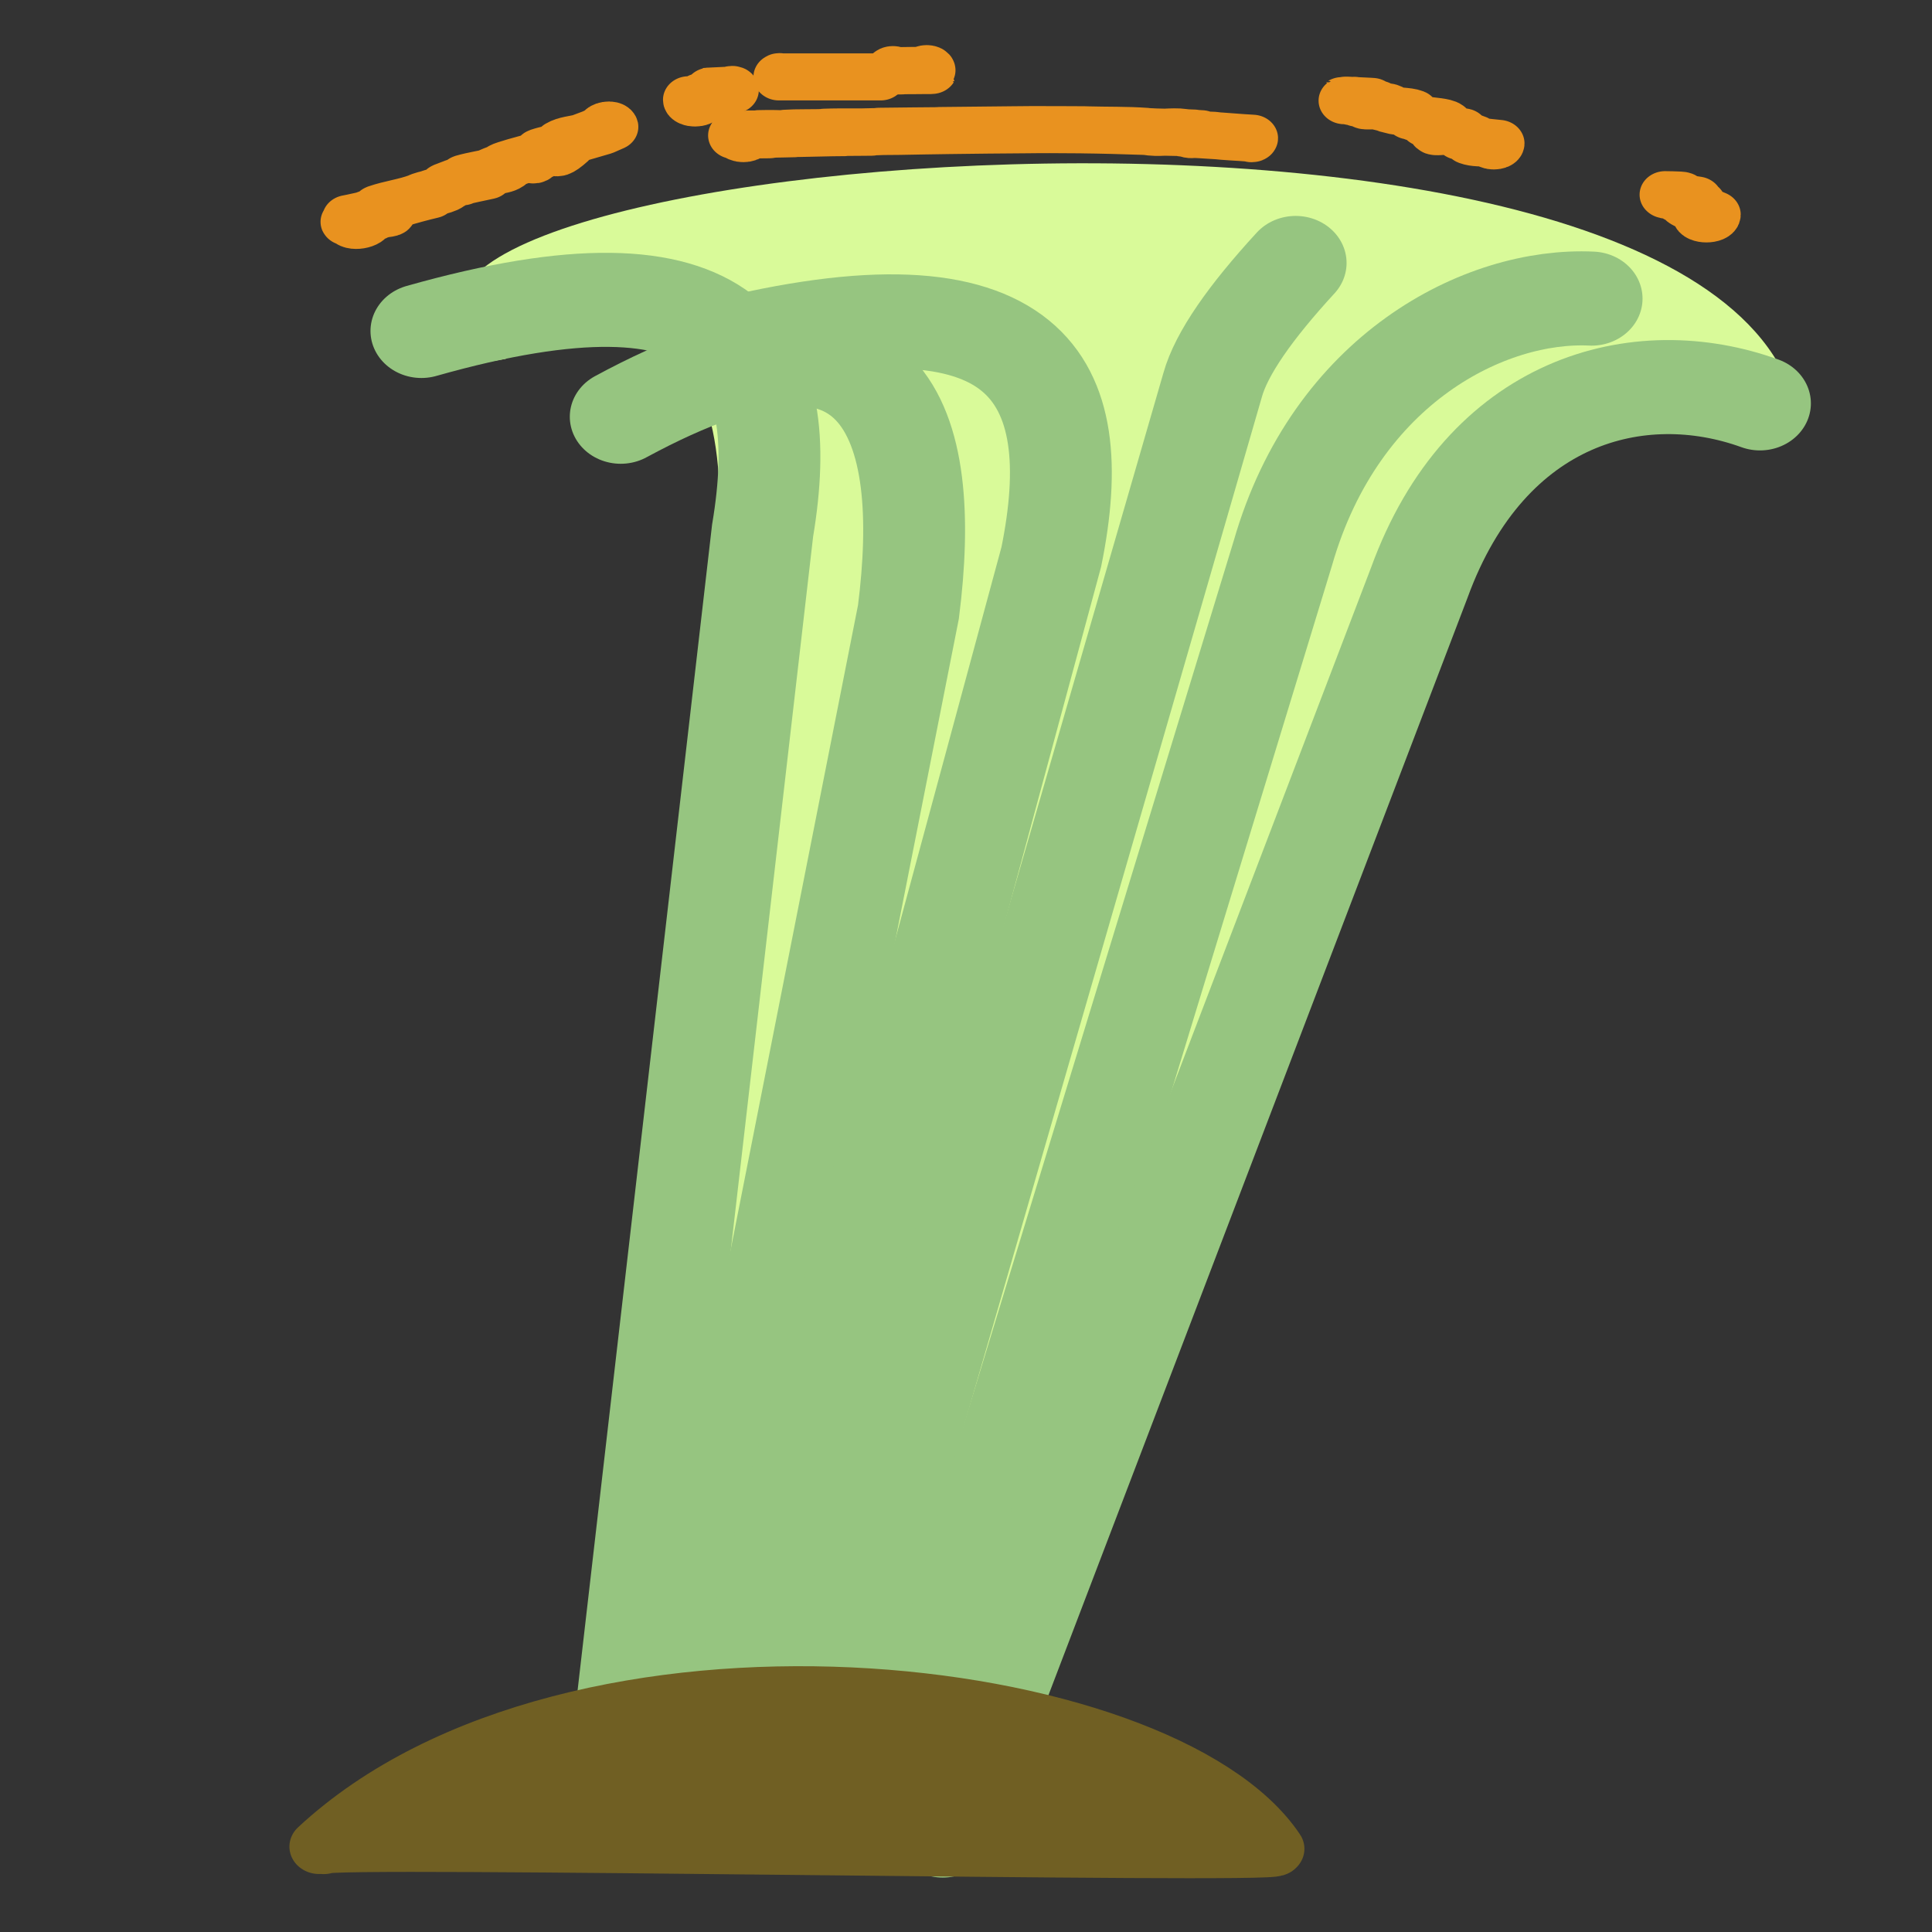 <?xml version="1.0" encoding="UTF-8" standalone="no"?>
<!-- Created with Inkscape (http://www.inkscape.org/) -->

<svg
   xmlns:dc="http://purl.org/dc/elements/1.1/"
   xmlns:cc="http://creativecommons.org/ns#"
   xmlns:rdf="http://www.w3.org/1999/02/22-rdf-syntax-ns#"
   xmlns:svg="http://www.w3.org/2000/svg"
   xmlns="http://www.w3.org/2000/svg"
   xmlns:sodipodi="http://sodipodi.sourceforge.net/DTD/sodipodi-0.dtd"
   xmlns:inkscape="http://www.inkscape.org/namespaces/inkscape"
   width="200"
   height="200"
   id="svg4589"
   version="1.1"
   inkscape:version="0.48.4 r9939"
   sodipodi:docname="New document 34">
  <rect width="100%" height="100%" fill="#333333" stroke="none"/>
  <defs
     id="defs4591" />
  <sodipodi:namedview
     id="base"
     pagecolor="#ffffff"
     bordercolor="#666666"
     borderopacity="1.0"
     inkscape:pageopacity="0.0"
     inkscape:pageshadow="2"
     inkscape:zoom="1"
     inkscape:cx="191"
     inkscape:cy="322"
     inkscape:document-units="px"
     inkscape:current-layer="layer1"
     showgrid="false"
     inkscape:window-width="1920"
     inkscape:window-height="1014"
     inkscape:window-x="0"
     inkscape:window-y="27"
     inkscape:window-maximized="1" />
  <g
     inkscape:label="Layer 1"
     inkscape:groupmode="layer"
     id="layer1"
     transform="translate(0,-852.362)">
    <g
       id="g5800"
       transform="matrix(10.543,0,0,9.737,-4390.698,-7574.226)">
      <path
         sodipodi:nodetypes="ccccscc"
         inkscape:connector-curvature="0"
         id="path4176-4"
         d="m 421.424,869.234 c -3.234,-2.071 12.228,-3.681 12.699,0.717 -4.586,-1.788 -6.35,8.221 -8.042,14.868 l -2.486,0.009 c 0.146,-1.39 -0.811,-7.471 -0.193,-12.311 0.495,-3.88 -0.529,-3.907 -2.575,-3.172 z"
         style="fill:#d9fa99;fill-opacity:1;stroke:none" />
      <path
         sodipodi:nodetypes="ccc"
         inkscape:connector-curvature="0"
         id="path4093-35"
         d="m 422.521,884.417 1.423,-13.356 c 0.296,-1.911 -0.306,-3.056 -3.35,-2.123"
         style="fill:none;stroke:#96c580;stroke-width:1;stroke-linecap:round;stroke-linejoin:miter;stroke-miterlimit:4;stroke-opacity:1;stroke-dasharray:none" />
      <path
         sodipodi:nodetypes="ccc"
         inkscape:connector-curvature="0"
         id="path4093-7-8"
         d="m 425.293,884.629 3.76,-13.331 c 0.521,-1.962 1.989,-2.758 3.031,-2.704"
         style="fill:none;stroke:#96c580;stroke-width:1;stroke-linecap:round;stroke-linejoin:miter;stroke-miterlimit:4;stroke-opacity:1;stroke-dasharray:none" />
      <path
         sodipodi:nodetypes="ccc"
         inkscape:connector-curvature="0"
         id="path4093-3-8"
         d="m 423.088,884.466 2.288,-12.541 c 0.234,-1.991 -0.185,-3.623 -2.825,-2.075"
         style="fill:none;stroke:#96c580;stroke-width:1;stroke-linecap:round;stroke-linejoin:miter;stroke-miterlimit:4;stroke-opacity:1;stroke-dasharray:none" />
      <path
         sodipodi:nodetypes="ccc"
         inkscape:connector-curvature="0"
         id="path4093-7-3-1"
         d="m 425.713,884.881 4.679,-13.267 c 0.657,-1.954 2.158,-2.371 3.345,-1.906"
         style="fill:none;stroke:#96c580;stroke-width:1;stroke-linecap:round;stroke-linejoin:miter;stroke-miterlimit:4;stroke-opacity:1;stroke-dasharray:none" />
      <path
         sodipodi:nodetypes="ccc"
         inkscape:connector-curvature="0"
         id="path4093-8-1"
         d="m 423.45,884.659 3.329,-13.32 c 0.356,-1.9 -0.21,-3.064 -3.281,-2.228"
         style="fill:none;stroke:#96c580;stroke-width:1;stroke-linecap:round;stroke-linejoin:miter;stroke-miterlimit:4;stroke-opacity:1;stroke-dasharray:none" />
      <path
         sodipodi:nodetypes="cccc"
         inkscape:connector-curvature="0"
         id="path4156-1"
         d="m 429.178,868.215 c -0.445,0.524 -0.729,0.963 -0.815,1.297 l -4.037,15.098 0,0"
         style="fill:none;stroke:#96c580;stroke-width:1;stroke-linecap:round;stroke-linejoin:miter;stroke-miterlimit:4;stroke-opacity:1;stroke-dasharray:none" />
      <path
         sodipodi:nodetypes="csc"
         inkscape:connector-curvature="0"
         id="path5776"
         d="m 419.589,885.052 c 2.512,-2.528 8.269,-1.786 9.384,0.023 0.052,0.084 -9.37,-0.11 -9.339,-0.022"
         style="fill:#705f23;fill-opacity:1;stroke:#705f23;stroke-width:0.582;stroke-linecap:round;stroke-linejoin:miter;stroke-miterlimit:4;stroke-opacity:1;stroke-dasharray:none" />
      <path
         inkscape:connector-curvature="0"
         d="m 419.878,867.78 c -0.104,0.002 0.157,-0.04 0.162,-0.058 0.009,-0.032 -0.501,0.104 0.11,-0.044 0.062,0.007 -0.014,-0.033 0.009,-0.042 0.134,-0.05 0.277,-0.068 0.41,-0.122 0.051,-0.033 0.25,-0.062 0.291,-0.102 0.011,-0.01 -0.057,-0.004 -0.043,-0.01 0.349,-0.151 0.09,0.008 0.221,-0.075 -0.011,-0.004 -0.044,-0.009 -0.032,-0.013 0.102,-0.032 0.208,-0.047 0.311,-0.075 0.044,-0.012 0.094,-0.015 0.131,-0.043 0.017,-0.013 -0.077,0.008 -0.064,-0.009 0.011,-0.013 0.253,-0.086 0.262,-0.088 0.101,0.068 0.068,-0.051 0.107,-0.065 0.079,-0.029 0.163,-0.041 0.242,-0.069 0.022,-0.008 0.038,-0.027 0.059,-0.037 0.074,-0.036 0.152,-0.064 0.228,-0.096 0.029,-0.015 0.058,-0.03 0.088,-0.045 -0.007,-0.037 0.097,-0.055 0.104,-0.019 l 0,0 c -0.032,0.016 -0.065,0.031 -0.097,0.046 -0.069,0.021 -0.137,0.044 -0.206,0.065 -0.074,0.022 -0.158,0.025 -0.224,0.067 -0.03,0.019 0.134,-0.018 0.108,0.007 -0.231,0.225 -0.083,-0.062 -0.285,0.122 -0.388,0.106 -0.094,0.018 -0.324,0.1 -0.012,0.004 -0.193,0.061 -0.218,0.098 -0.005,0.007 0.013,0.01 0.02,0.015 -0.096,0.023 -0.194,0.043 -0.289,0.07 -0.052,0.014 -0.097,0.061 -0.149,0.079 -0.045,0.015 -0.094,0.021 -0.137,0.041 -0.008,0.003 0.015,0.008 0.023,0.013 -0.216,0.055 -0.427,0.127 -0.636,0.203 0.074,-0.009 0.155,-0.06 0.222,-0.027 0.057,0.028 -0.124,0.028 -0.186,0.045 -0.021,0.006 -0.084,0.017 -0.062,0.02 0.038,0.006 0.079,-0.023 0.116,-0.013 0.025,0.007 -0.127,0.013 -0.075,0.025 0.012,0.069 -0.182,0.103 -0.194,0.035 z"
         id="path5786"
         style="fill:#ff6600;fill-opacity:1;stroke:#e9921f;stroke-width:0.5;stroke-linecap:round;stroke-linejoin:round;stroke-miterlimit:4;stroke-opacity:1;stroke-dasharray:none" />
      <path
         transform="translate(0,680.315)"
         inkscape:connector-curvature="0"
         d="m 423.217,186.165 c 0.034,-0.002 0.069,-0.002 0.103,-0.007 0.004,-6.2e-4 -0.012,-0.005 -0.009,-0.008 0.012,-0.013 0.035,-0.008 0.052,-0.017 0.004,-0.002 0.004,-0.009 0.008,-0.009 0.053,-0.006 0.107,-0.006 0.16,-0.01 -0.196,-0.024 -0.003,0.005 0.022,-0.019 0.02,-0.019 -0.105,0.005 -0.082,-0.011 0.032,-0.021 0.077,-0.006 0.115,-0.011 0.016,-0.002 0.032,-0.008 0.047,-0.012 0,-0.008 0.024,-0.008 0.024,0 l 0,0 c -0.519,0.029 -0.095,-0.004 -0.057,0.023 0.034,0.024 -0.084,10e-4 -0.124,0.011 -0.006,0.001 0.103,0.017 0.002,0.019 -0.012,0.003 -0.024,0.008 -0.036,0.01 -0.038,0.005 -0.079,-0.005 -0.114,0.009 -0.002,6.5e-4 0.129,0.015 0.132,0.017 0.004,0.001 -0.008,0.005 -0.012,0.008 -0.034,0.002 -0.068,0.005 -0.103,0.007 0,0.046 -0.129,0.046 -0.129,0 z"
         id="path5788"
         style="fill:#ff6600;fill-opacity:1;stroke:#e9921f;stroke-width:0.5;stroke-linecap:round;stroke-linejoin:round;stroke-miterlimit:4;stroke-opacity:1;stroke-dasharray:none" />
      <path
         transform="translate(0,680.315)"
         inkscape:connector-curvature="0"
         d="m 425.247,185.858 c 0.02,-4.6e-4 0.079,0.002 0.06,-10e-4 -0.025,-0.004 -0.1,-4.5e-4 -0.075,-0.001 0.097,-0.003 0.194,-0.001 0.291,-0.005 0,-0.023 0.065,-0.023 0.065,0 l 0,0 c 0.098,0.008 -0.261,10e-4 -0.187,0.003 0.084,0.002 0.188,3.1e-4 -0.048,0.002 -0.051,4.7e-4 -0.102,9.2e-4 -0.153,0.001 0,-0.017 0.047,-0.017 0.047,0 z"
         id="path5790"
         style="fill:#ff6600;fill-opacity:1;stroke:#e9921f;stroke-width:0.5;stroke-linecap:round;stroke-linejoin:round;stroke-miterlimit:4;stroke-opacity:1;stroke-dasharray:none" />
      <path
         transform="translate(0,680.315)"
         inkscape:connector-curvature="0"
         d="m 424.116,185.922 c 0.197,0 0.395,0 0.592,0 0.129,0 0.257,0 0.386,0 0,-0.003 0.009,-0.003 0.009,0 l 0,0 c -0.159,0 -0.318,0 -0.478,0 -0.174,0 -0.348,0 -0.521,0 0,-0.004 0.012,-0.004 0.012,0 z"
         id="path5792"
         style="fill:#ff6600;fill-opacity:1;stroke:#e9921f;stroke-width:0.5;stroke-linecap:round;stroke-linejoin:round;stroke-miterlimit:4;stroke-opacity:1;stroke-dasharray:none" />
      <path
         transform="translate(0,680.315)"
         inkscape:connector-curvature="0"
         d="m 423.701,186.546 c -0.136,-0.006 0.1,0.005 0.118,-0.004 0.045,-0.024 -0.202,0.002 -0.152,-0.002 0.414,-0.031 0.238,0.012 0.165,-0.007 -0.16,-0.013 0.357,0.007 0.196,-0.006 -0.039,-0.003 -0.156,-9.9e-4 -0.117,-0.002 0.246,-0.007 0.354,0.015 0.256,-0.004 0.109,-0.008 0.263,-0.003 0.426,-0.009 0.014,-5.7e-4 -0.028,-0.001 -0.041,-0.002 0.196,-0.008 0.392,0.002 0.588,-0.008 0.018,-9.1e-4 -0.036,-0.001 -0.054,-0.002 0.215,-0.004 0.43,-0.004 0.645,-0.007 0.018,-2.8e-4 -0.036,-9.3e-4 -0.054,-0.001 0.238,-0.002 0.476,-0.006 0.714,-0.008 0.247,-0.004 0.494,-4.6e-4 0.741,8.2e-4 0.193,0.006 0.387,6.9e-4 0.579,0.016 0.119,0.028 0.246,-0.008 0.367,0.011 0.005,7.5e-4 -0.018,0.006 -0.013,0.007 0.063,0.005 0.126,4.4e-4 0.188,0.007 0.016,0.002 -0.032,0.005 -0.049,0.008 0.043,0.003 0.087,0.006 0.13,0.009 0.141,0.008 0.28,0.023 0.421,0.031 0,0.007 -0.018,0.007 -0.018,0 l 0,0 c -0.121,-0.012 -0.242,-0.013 -0.362,-0.031 -0.06,-0.003 -0.121,-0.005 -0.181,-0.009 -0.025,-0.002 -0.056,0.009 -0.075,-0.008 -0.015,-0.013 0.078,-0.006 0.059,-0.007 -0.17,-0.01 -0.328,-0.006 -0.496,-0.018 -0.191,-0.007 -0.411,-0.014 -0.601,-0.016 0.011,-3.5e-4 0.043,-9.7e-4 0.033,-0.001 -0.196,-10e-4 -0.392,-0.003 -0.588,2.2e-4 -0.246,0.002 -0.493,0.004 -0.739,0.008 -0.167,0.003 -0.335,0.005 -0.502,0.009 -0.072,5.2e-4 -0.144,6.2e-4 -0.216,0.002 -0.042,5.5e-4 -0.085,0.002 -0.127,0.003 -0.009,2.4e-4 -0.037,0.001 -0.028,0.002 0.032,0.002 0.126,0.001 0.095,0.002 -0.099,0.002 -0.197,10e-4 -0.296,0.002 0.062,0.005 0.027,0.001 -0.099,0.004 -0.134,0.002 -0.268,0.008 -0.402,0.008 0.013,6.6e-4 0.053,0.001 0.04,0.002 -0.055,0.003 -0.654,0.01 -0.241,0.011 -0.055,7.3e-4 -0.11,0.001 -0.166,0.002 -0.016,3.3e-4 -0.034,-0.004 -0.049,0.002 -0.012,0.005 0.051,4.3e-4 0.038,0.002 -0.229,0.032 0.041,-0.022 -0.024,0.006 0,0.039 -0.11,0.039 -0.11,0 z"
         id="path5794"
         style="fill:#ff6600;fill-opacity:1;stroke:#e9921f;stroke-width:0.5;stroke-linecap:round;stroke-linejoin:round;stroke-miterlimit:4;stroke-opacity:1;stroke-dasharray:none" />
      <path
         transform="translate(0,680.315)"
         inkscape:connector-curvature="0"
         d="m 429.7,186.174 c 0.157,0.013 -0.285,-0.022 0.208,0.007 0.09,0.005 -0.106,0.001 -0.043,0.016 0.028,0.007 0.056,0.005 0.085,0.007 0.013,0.003 0.052,0.006 0.039,0.008 -0.043,0.008 -0.092,-0.011 -0.13,0.009 -0.028,0.015 0.063,0.007 0.094,0.01 0.017,0.001 0.159,0.002 0.156,0.023 -0.001,0.009 -0.015,0.008 -0.023,0.012 0.065,0.022 0.191,0.014 0.252,0.041 0.011,0.005 -0.042,0.007 -0.033,0.015 0.091,0.09 0.054,-0.025 0.07,0.034 0.025,0.046 0.418,0.02 0.27,0.127 0.06,0.008 0.121,0.008 0.18,0.023 0.008,0.002 -0.003,0.017 1.2e-4,0.024 0.004,0.01 0.011,0.019 0.02,0.024 0.106,0.058 0.208,0.06 0.33,0.075 0,0.036 -0.103,0.036 -0.103,0 l 0,0 c -0.066,-0.008 -0.136,-1.8e-4 -0.197,-0.025 -0.024,-0.01 0.097,-0.013 0.074,-0.025 -0.049,-0.027 -0.111,-0.008 -0.164,-0.025 -0.008,-0.002 0.009,-0.017 0.005,-0.024 -0.042,-0.074 -0.288,0.011 -0.25,-0.047 0.031,-0.008 0.068,-0.004 0.094,-0.023 0.01,-0.007 -0.018,-0.02 -0.031,-0.023 -0.051,-0.012 -0.106,-0.008 -0.157,-0.022 -0.007,-0.002 -0.002,-0.016 -0.007,-0.021 -0.052,-0.048 -0.027,0.005 -0.043,-0.039 -0.034,-0.006 -0.068,-0.012 -0.102,-0.018 0.012,-0.005 0.044,-0.006 0.036,-0.016 -0.025,-0.03 -0.186,-0.023 -0.235,-0.057 -0.103,-0.025 -0.205,-0.062 -0.314,-0.063 0.175,-0.034 -0.382,-0.023 -0.026,-0.03 0,0.019 -0.053,0.019 -0.053,0 z"
         id="path5796"
         style="fill:#ff6600;fill-opacity:1;stroke:#e9921f;stroke-width:0.5;stroke-linecap:round;stroke-linejoin:round;stroke-miterlimit:4;stroke-opacity:1;stroke-dasharray:none" />
      <path
         transform="translate(0,680.315)"
         inkscape:connector-curvature="0"
         d="m 432.805,187.174 c 0.047,0.001 0.095,0.001 0.142,0.004 0.009,5.1e-4 0.037,0.003 0.028,0.006 -0.026,0.007 -0.078,-0.019 -0.081,0.008 -0.003,0.026 0.053,0.005 0.079,0.01 0.017,0.003 0.033,0.008 0.05,0.013 0.032,0.005 0.064,0.011 0.097,0.016 -0.199,0.04 -0.032,-0.005 0.033,0.039 0.017,0.012 -0.068,0.006 -0.058,0.024 0.015,0.027 0.059,0.016 0.087,0.028 0.016,0.007 0.029,0.021 0.043,0.031 0.024,0.011 0.049,0.022 0.073,0.033 0,0.061 -0.173,0.061 -0.173,0 l 0,0 c -0.016,-0.027 -0.021,-0.043 -0.048,-0.064 -0.018,-0.014 -0.087,-0.047 -0.087,-0.053 -0.002,-0.013 0.043,-0.012 0.033,-0.021 -0.018,-0.018 -0.049,-0.012 -0.073,-0.018 -0.011,-0.005 -0.026,-0.006 -0.033,-0.016 -0.009,-0.013 0.047,-0.019 0.036,-0.022 -0.033,-0.011 -0.113,9e-5 -0.145,-0.017 0,8.7e-4 -0.002,8.7e-4 -0.002,0 z"
         id="path5798"
         style="fill:#ff6600;fill-opacity:1;stroke:#e9921f;stroke-width:0.5;stroke-linecap:round;stroke-linejoin:round;stroke-miterlimit:4;stroke-opacity:1;stroke-dasharray:none" />
    </g>
  </g>
</svg>
